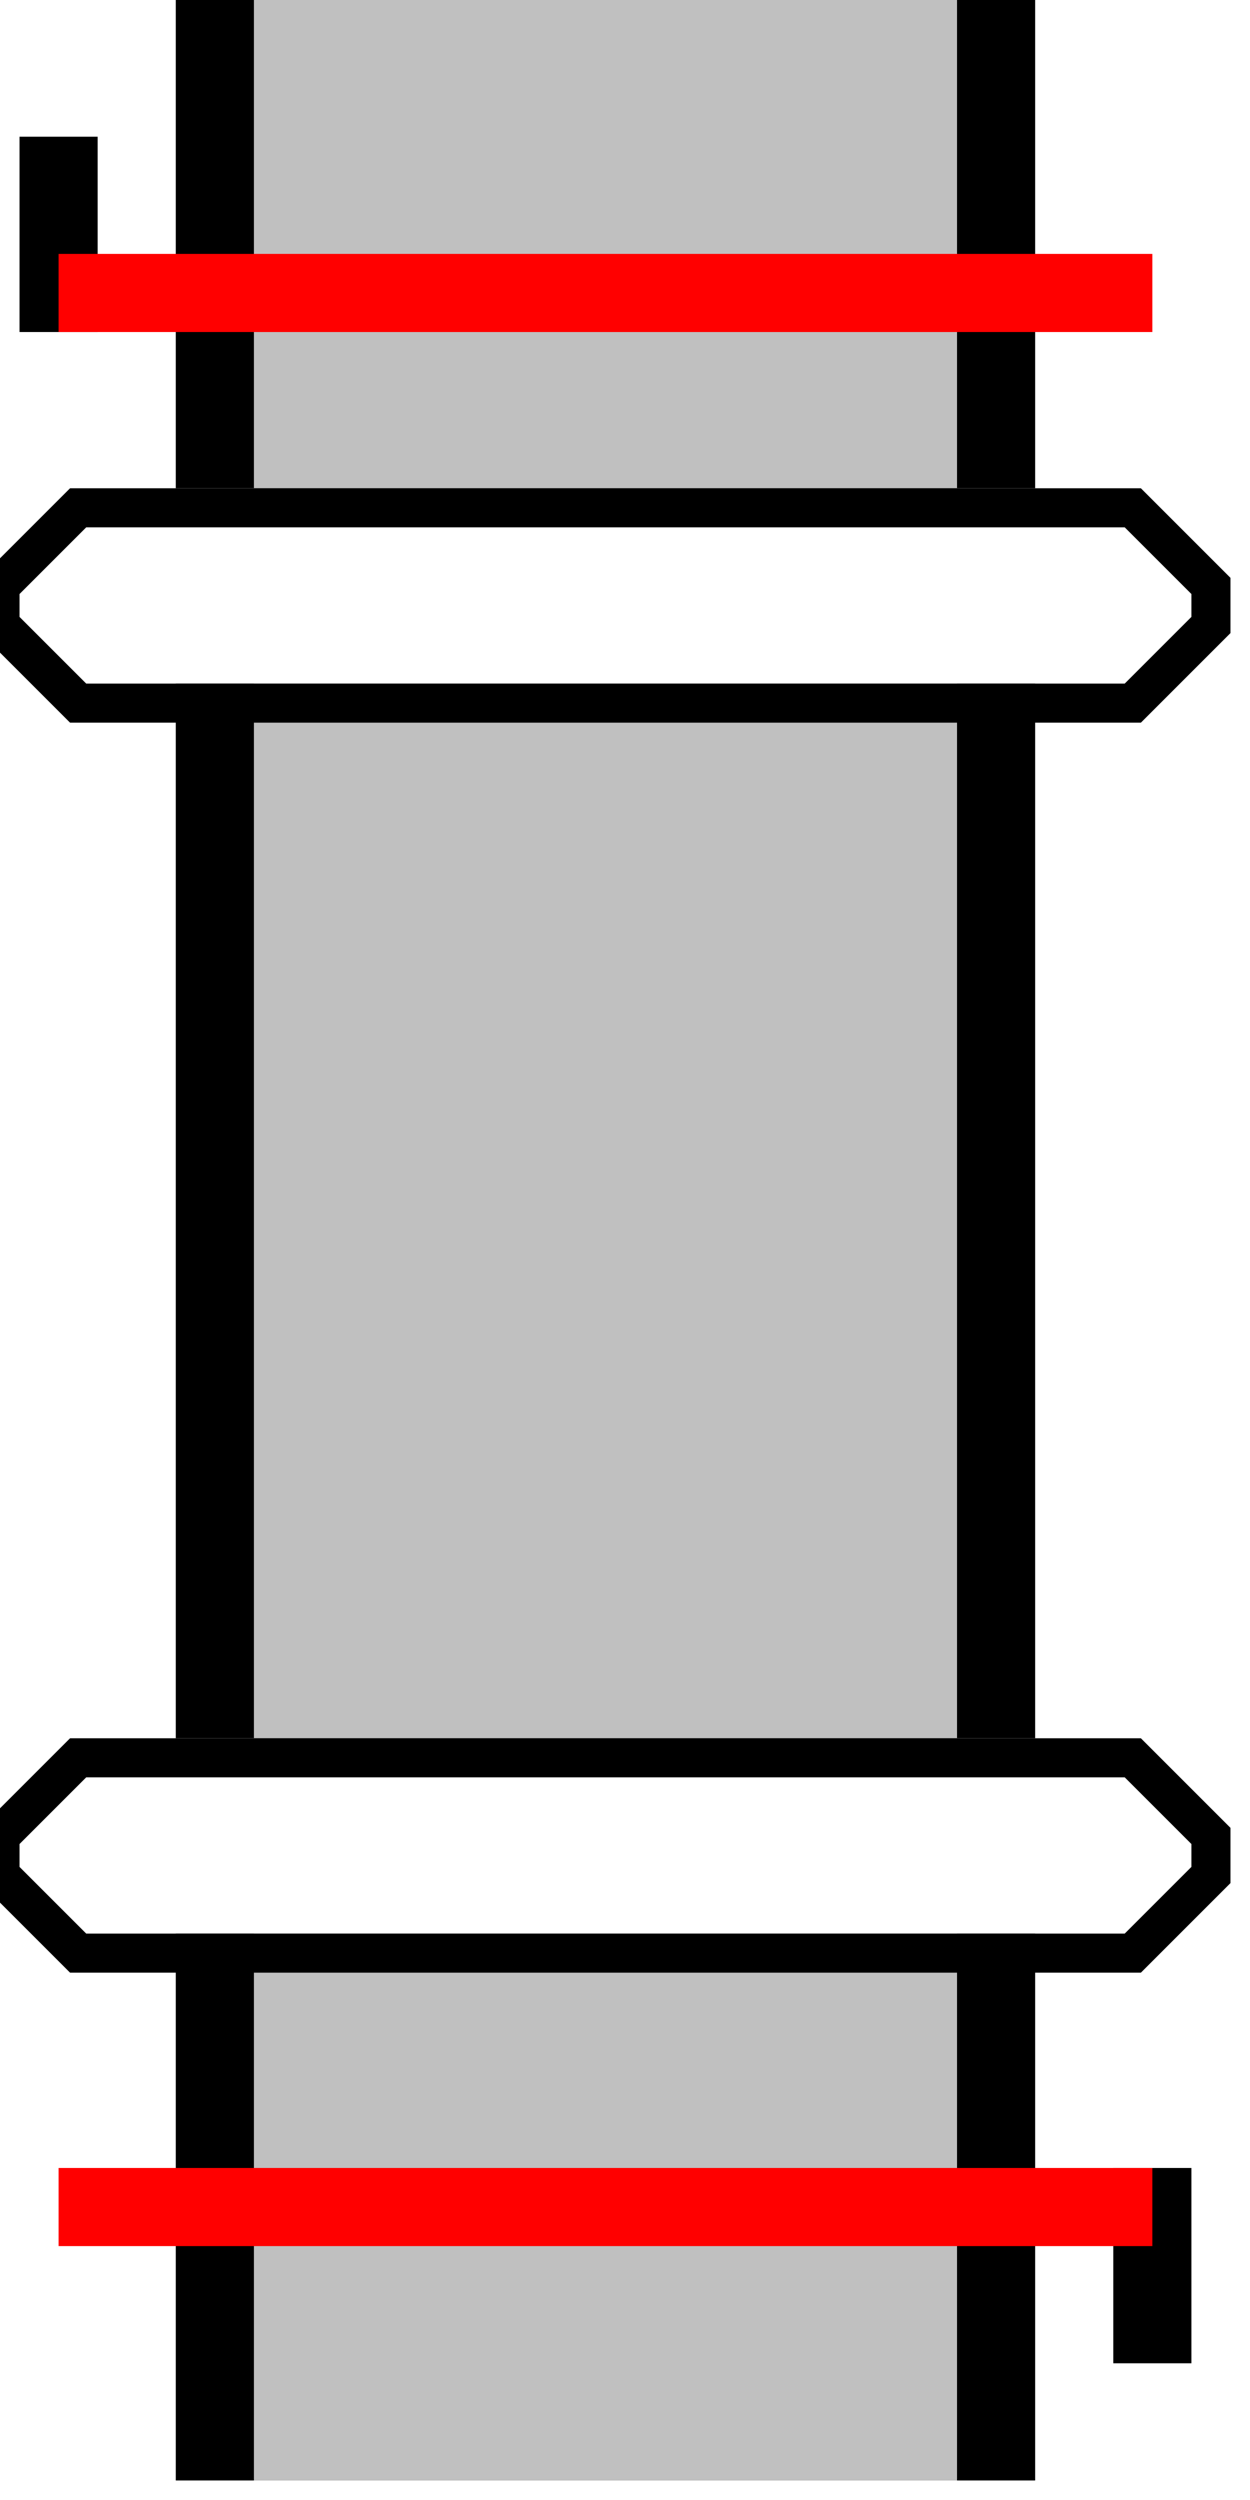 <svg width="32" height="64">
  <g>
	<!-- R-Track -->
    <path stroke="rgb(0,0,0)" fill="rgb(0,0,0)" d="M 5,0 L 5,12 L 26,12 L 26,0 z " />
	<path stroke="rgb(0,0,0)" fill="rgb(0,0,0)" d="M 5,18 L 5,44 L 26,44 L 26,18 z " />
	<path stroke="rgb(0,0,0)" fill="rgb(0,0,0)" d="M 5,50 L 5,63 L 26,63 L 26,50 z " />
    <!-- R-Grey -->
    <path stroke="rgb(192,192,192)" fill="rgb(192,192,192)" d="M 7,0 L 7,12 L 24,12 L 24,0 z " />
	<path stroke="rgb(192,192,192)" fill="rgb(192,192,192)" d="M 7,18 L 7,44 L 24,44 L 24,18 z " />
	<path stroke="rgb(192,192,192)" fill="rgb(192,192,192)" d="M 7,50 L 7,63 L 24,63 L 24,50 z " />
    <!-- Track -->
    <path stroke-width="1" stroke="rgb(0,0,0)" fill="none" d="M 0,15 L 2,13 L 29,13 L 31,15 L 31,16 L 29,18 L 2,18 L 0,16 z " />
	<path stroke-width="1" stroke="rgb(0,0,0)" fill="none" d="M 0,47 L 2,45 L 29,45 L 31,47 L 31,48 L 29,50 L 2,50 L 0,48 z " />
	<!-- Ausleuchtung grau -->
    <!--path stroke="rgb(192,192,192)" fill="rgb(192,192,192)" d="M 8,14 L 23,14 L 23,17 L 8,17 z " /-->
	<!--path stroke="rgb(192,192,192)" fill="rgb(192,192,192)" d="M 8,46 L 23,46 L 23,49 L 8,49 z " /-->
    <!-- gate -->
	<path stroke-width="1" stroke="rgb(0,0,0)" fill="none" d="M 2,4 L 2,8 L 1,8 L 1,4 z" />
	<path stroke-width="1" stroke="rgb(255,0,0)" fill="none" d="M 2,8 L 29,8 L 29,7 L 2,7 z" />
	<path stroke-width="1" stroke="rgb(0,0,0)" fill="none" d="M 29,60 L 29,56 L 30,56 L 30,60 z" />
	<path stroke-width="1" stroke="rgb(255,0,0)" fill="none" d="M 2,56 L 29,56 L 29,57 L 2,57 z" />
	</g>
</svg>



